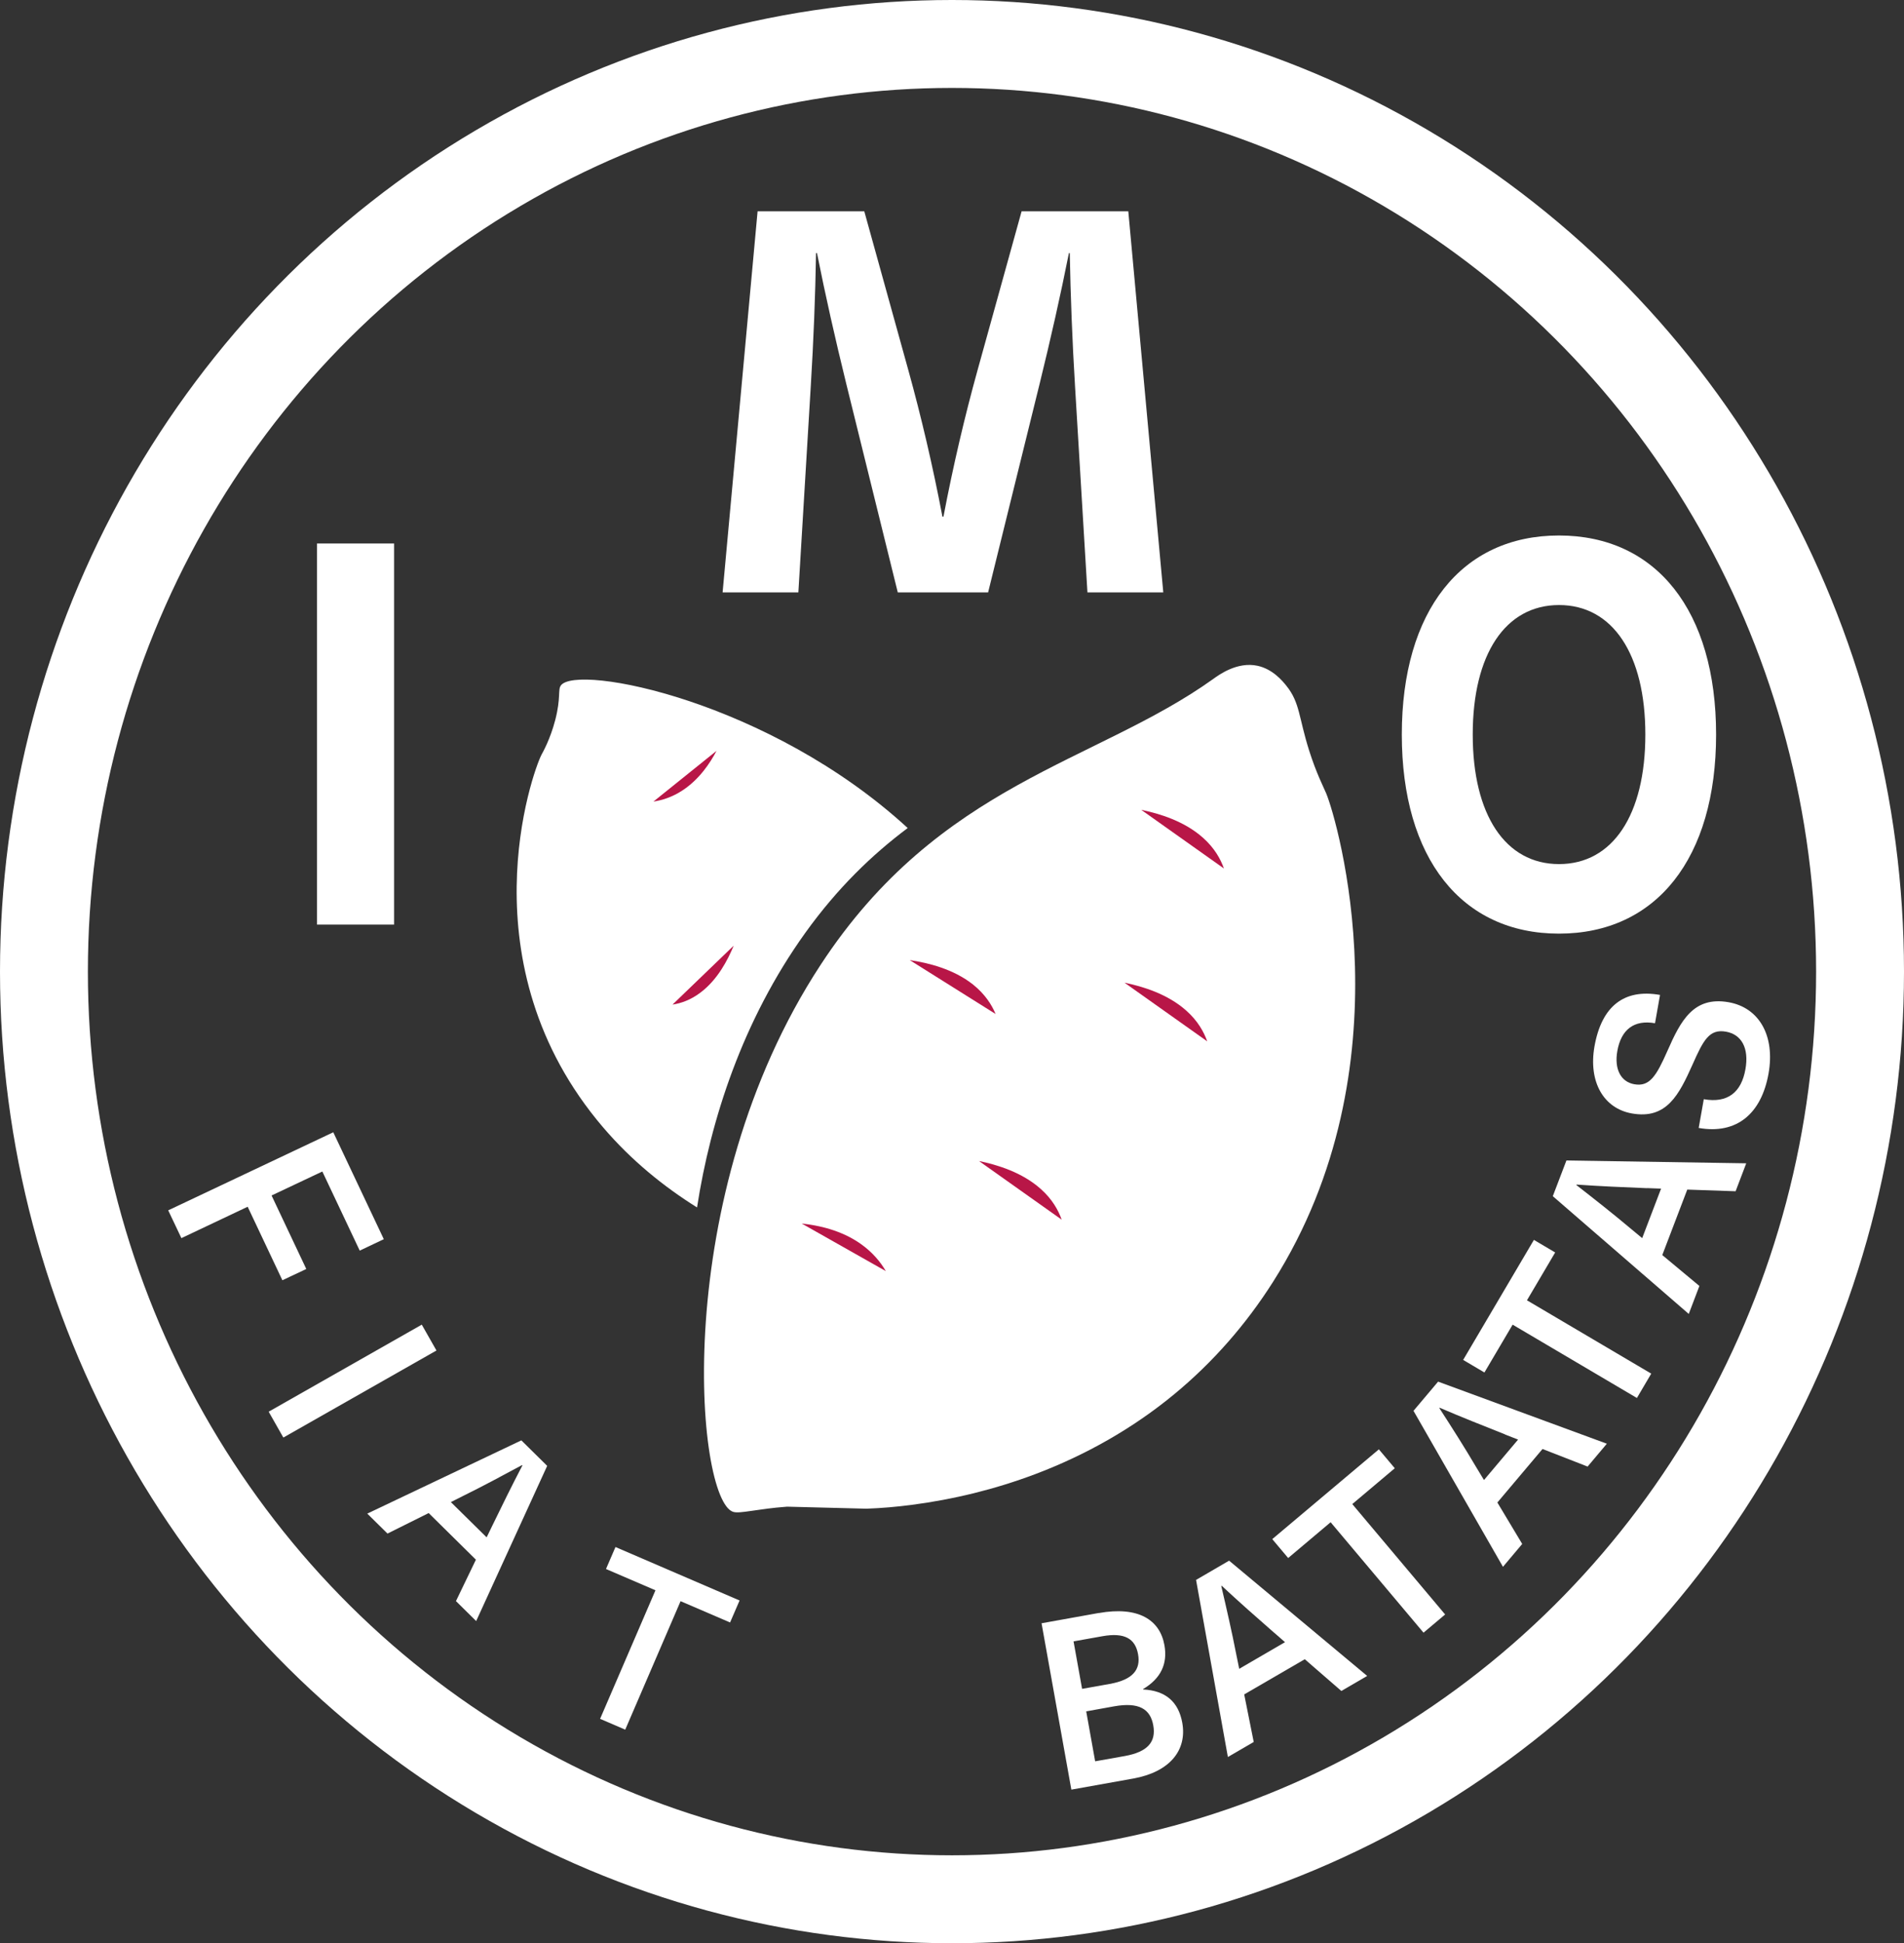 <?xml version="1.0" encoding="UTF-8"?>
<svg id="_レイヤー_2" data-name="レイヤー 2" xmlns="http://www.w3.org/2000/svg" viewBox="0 0 216.64 221.01">
  <rect x="0" y="0" width="216.64" height="221.01" fill="#333333" stroke="none"/>
  <defs>
    <style>
      .cls-1 {
        fill: #b81647;
      }

      .cls-2 {
        fill: none;
        stroke: #fff;
        stroke-miterlimit: 10;
        stroke-width: 10px;
      }

      .cls-3 {
        fill: #fff;
      }
    </style>
  </defs>
  <g id="_レイヤー_2-2" data-name="レイヤー 2">
    <g>
      <path class="cls-3" d="M125.01,183.45c4.52-.81,6.97.78,7.48,3.65.39,2.15-.44,3.81-2.42,4.99v.05c2.53.12,4.02,1.39,4.45,3.78.57,3.16-1.46,5.61-5.58,6.35l-7.04,1.26-3.39-18.92,6.51-1.17ZM123.12,192.07l3.14-.56c2.63-.47,3.55-1.62,3.23-3.38-.32-1.78-1.54-2.49-4.04-2.05l-3.3.59.97,5.39ZM124.6,200.31l3.38-.6c2.6-.47,3.58-1.6,3.24-3.49-.33-1.86-1.63-2.67-4.47-2.16l-3.16.57,1.02,5.69Z"/>
      <path class="cls-3" d="M141.57,192.71l1.08,5.4-2.94,1.71-3.62-20.14,3.76-2.19,15.71,13.11-2.94,1.71-4.16-3.61-6.89,4ZM145,185.71c-2.04-1.78-4.02-3.53-5.99-5.36l-.05.03c.61,2.61,1.2,5.18,1.72,7.84l.32,1.57,5.21-3.03-1.2-1.05Z"/>
      <path class="cls-3" d="M153.86,171.05l10.57,12.56-2.46,2.07-10.57-12.56-4.83,4.07-1.81-2.15,12.13-10.21,1.81,2.15-4.83,4.07Z"/>
      <path class="cls-3" d="M170.37,170.87l2.83,4.72-2.19,2.6-10.18-17.74,2.8-3.32,19.2,7.06-2.19,2.6-5.13-2-5.14,6.09ZM171.25,163.13c-2.52-1-4.98-1.97-7.44-3.03l-.04.04c1.46,2.25,2.87,4.47,4.25,6.81l.83,1.37,3.88-4.6-1.49-.58Z"/>
      <path class="cls-3" d="M173.74,147.88l14.14,8.34-1.63,2.77-14.14-8.34-3.21,5.44-2.42-1.43,8.05-13.65,2.42,1.43-3.21,5.44Z"/>
      <path class="cls-3" d="M189.13,142.73l4.23,3.52-1.21,3.18-15.47-13.39,1.55-4.06,20.46.32-1.21,3.18-5.5-.19-2.84,7.44ZM187.4,135.13c-2.7-.11-5.35-.22-8.02-.41l-.02.05c2.12,1.65,4.18,3.27,6.26,5.02l1.23,1.02,2.15-5.63-1.6-.06Z"/>
      <path class="cls-3" d="M188.88,113.15l-.57,3.22c-2.39-.42-3.86.72-4.29,3.17-.36,2.05.4,3.5,1.94,3.77,1.73.3,2.49-.91,3.77-3.81,1.5-3.41,2.96-6.22,6.95-5.52,3.51.62,5.3,3.84,4.55,8.1-.81,4.57-3.61,6.96-7.95,6.2l.58-3.27c2.71.48,4.28-.78,4.74-3.42.42-2.37-.43-3.94-2.21-4.26-1.91-.34-2.58.97-3.81,3.74-1.54,3.43-2.94,6.26-6.9,5.56-3.22-.57-4.96-3.59-4.26-7.61.81-4.6,3.38-6.59,7.45-5.87Z"/>
    </g>
    <g>
      <path class="cls-3" d="M36.68,133.23l-5.78,2.73,3.95,8.36-2.72,1.28-3.95-8.36-7.54,3.57-1.5-3.16,18.78-8.88,5.75,12.16-2.74,1.3-4.25-8.99Z"/>
      <path class="cls-3" d="M30.57,160.55l17.42-9.9,1.67,2.94-17.42,9.9-1.67-2.94Z"/>
      <path class="cls-3" d="M48.77,172.08l-4.68,2.33-2.3-2.27,17.53-8.33,2.94,2.9-8.08,17.65-2.3-2.27,2.27-4.71-5.38-5.31ZM56.03,173.48c1.12-2.31,2.23-4.56,3.41-6.82l-.04-.04c-2.24,1.21-4.44,2.39-6.75,3.53l-1.35.68,4.07,4.01.66-1.36Z"/>
      <path class="cls-3" d="M77.44,182.09l-6.3,14.62-2.86-1.23,6.3-14.62-5.63-2.42,1.08-2.5,14.12,6.08-1.08,2.5-5.63-2.42Z"/>
    </g>
    <ellipse class="cls-2" cx="108.32" cy="110.5" rx="103.32" ry="105.5"/>
    <g>
      <path class="cls-3" d="M98.59,171.58c1.71-.06,3.41-.21,5.11-.43,4.79-.62,9.52-1.78,14.04-3.48,5.74-2.16,11.15-5.21,15.88-9.12,4.4-3.63,8.18-7.96,11.23-12.77,15.54-24.5,7.3-52.54,6.05-55.54-.28-.68-1.11-2.25-1.95-4.9-1.19-3.77-1.04-5.42-2.57-7.33-.43-.54-1.55-1.91-3.29-2.29-2.3-.5-4.37,1.01-5.04,1.49-13.36,9.57-31.11,11.8-44.68,32.52-17.31,26.41-14.19,60.88-9.95,62.21.77.24,2.71-.34,6.14-.59"/>
      <path class="cls-1" d="M139.26,98.77c-.38-1.07-1.07-2.33-2.39-3.5-2.11-1.88-4.93-2.74-7.02-3.17"/>
      <path class="cls-1" d="M113.28,115.32c-.44-1.05-1.2-2.26-2.58-3.36-2.21-1.75-5.08-2.46-7.19-2.77"/>
      <path class="cls-1" d="M100.79,144.56c-.57-.98-1.46-2.11-2.85-3.09-2.23-1.58-4.84-2.12-6.72-2.32"/>
      <path class="cls-1" d="M137.36,118.43c-.38-1.07-1.07-2.33-2.39-3.5-2.11-1.88-4.93-2.74-7.02-3.17"/>
      <path class="cls-1" d="M120.8,138.71c-.38-1.07-1.07-2.33-2.39-3.5-2.11-1.88-4.93-2.74-7.02-3.17"/>
    </g>
    <g>
      <path class="cls-3" d="M91.62,106.1c3.67-5.11,7.61-8.9,11.66-11.93-15.76-14.47-37.63-18.69-39.46-16.22-.37.5.02,1.37-.64,3.92-.57,2.2-1.42,3.69-1.57,3.97-1.03,1.98-8.83,23.83,7.01,42.37,3.25,3.8,6.92,6.75,10.69,9.11,1.53-9.92,5.17-21.27,12.31-31.22Z"/>
      <path class="cls-1" d="M74.35,91.16c.94-.14,2.1-.48,3.29-1.26,1.92-1.25,3.15-3.11,3.89-4.51"/>
      <path class="cls-1" d="M76.52,114.25c.94-.14,2.09-.52,3.25-1.42,1.88-1.44,3.03-3.63,3.71-5.28"/>
    </g>
    <path class="cls-3" d="M36.07,105.15v-43.34h8.77v43.34h-8.77Z"/>
    <path class="cls-3" d="M123.73,67.37l-1.41-23.42c-.32-5.27-.51-10.32-.6-15.16h-.1c-.94,4.74-2.08,9.78-3.33,14.86l-5.86,23.72h-10.28l-5.86-23.72c-1.25-5.08-2.39-10.13-3.33-14.86h-.11c-.08,4.85-.28,9.9-.6,15.16l-1.41,23.42h-8.62l3.98-43.34h12.14l5.01,18.06c1.45,5.23,2.78,10.88,3.88,16.66h.12c1.1-5.78,2.43-11.43,3.88-16.66l5.01-18.06h12.14l3.98,43.34h-8.62Z"/>
    <path class="cls-3" d="M195.26,83.54c0,14.06-6.79,22.64-17.88,22.64s-17.88-8.58-17.88-22.64,6.79-22.64,17.88-22.64,17.88,8.58,17.88,22.64ZM167.57,83.54c0,9.13,3.71,14.73,9.82,14.73s9.82-5.6,9.82-14.73-3.71-14.73-9.82-14.73-9.82,5.6-9.82,14.73Z"/>
  </g>
</svg>